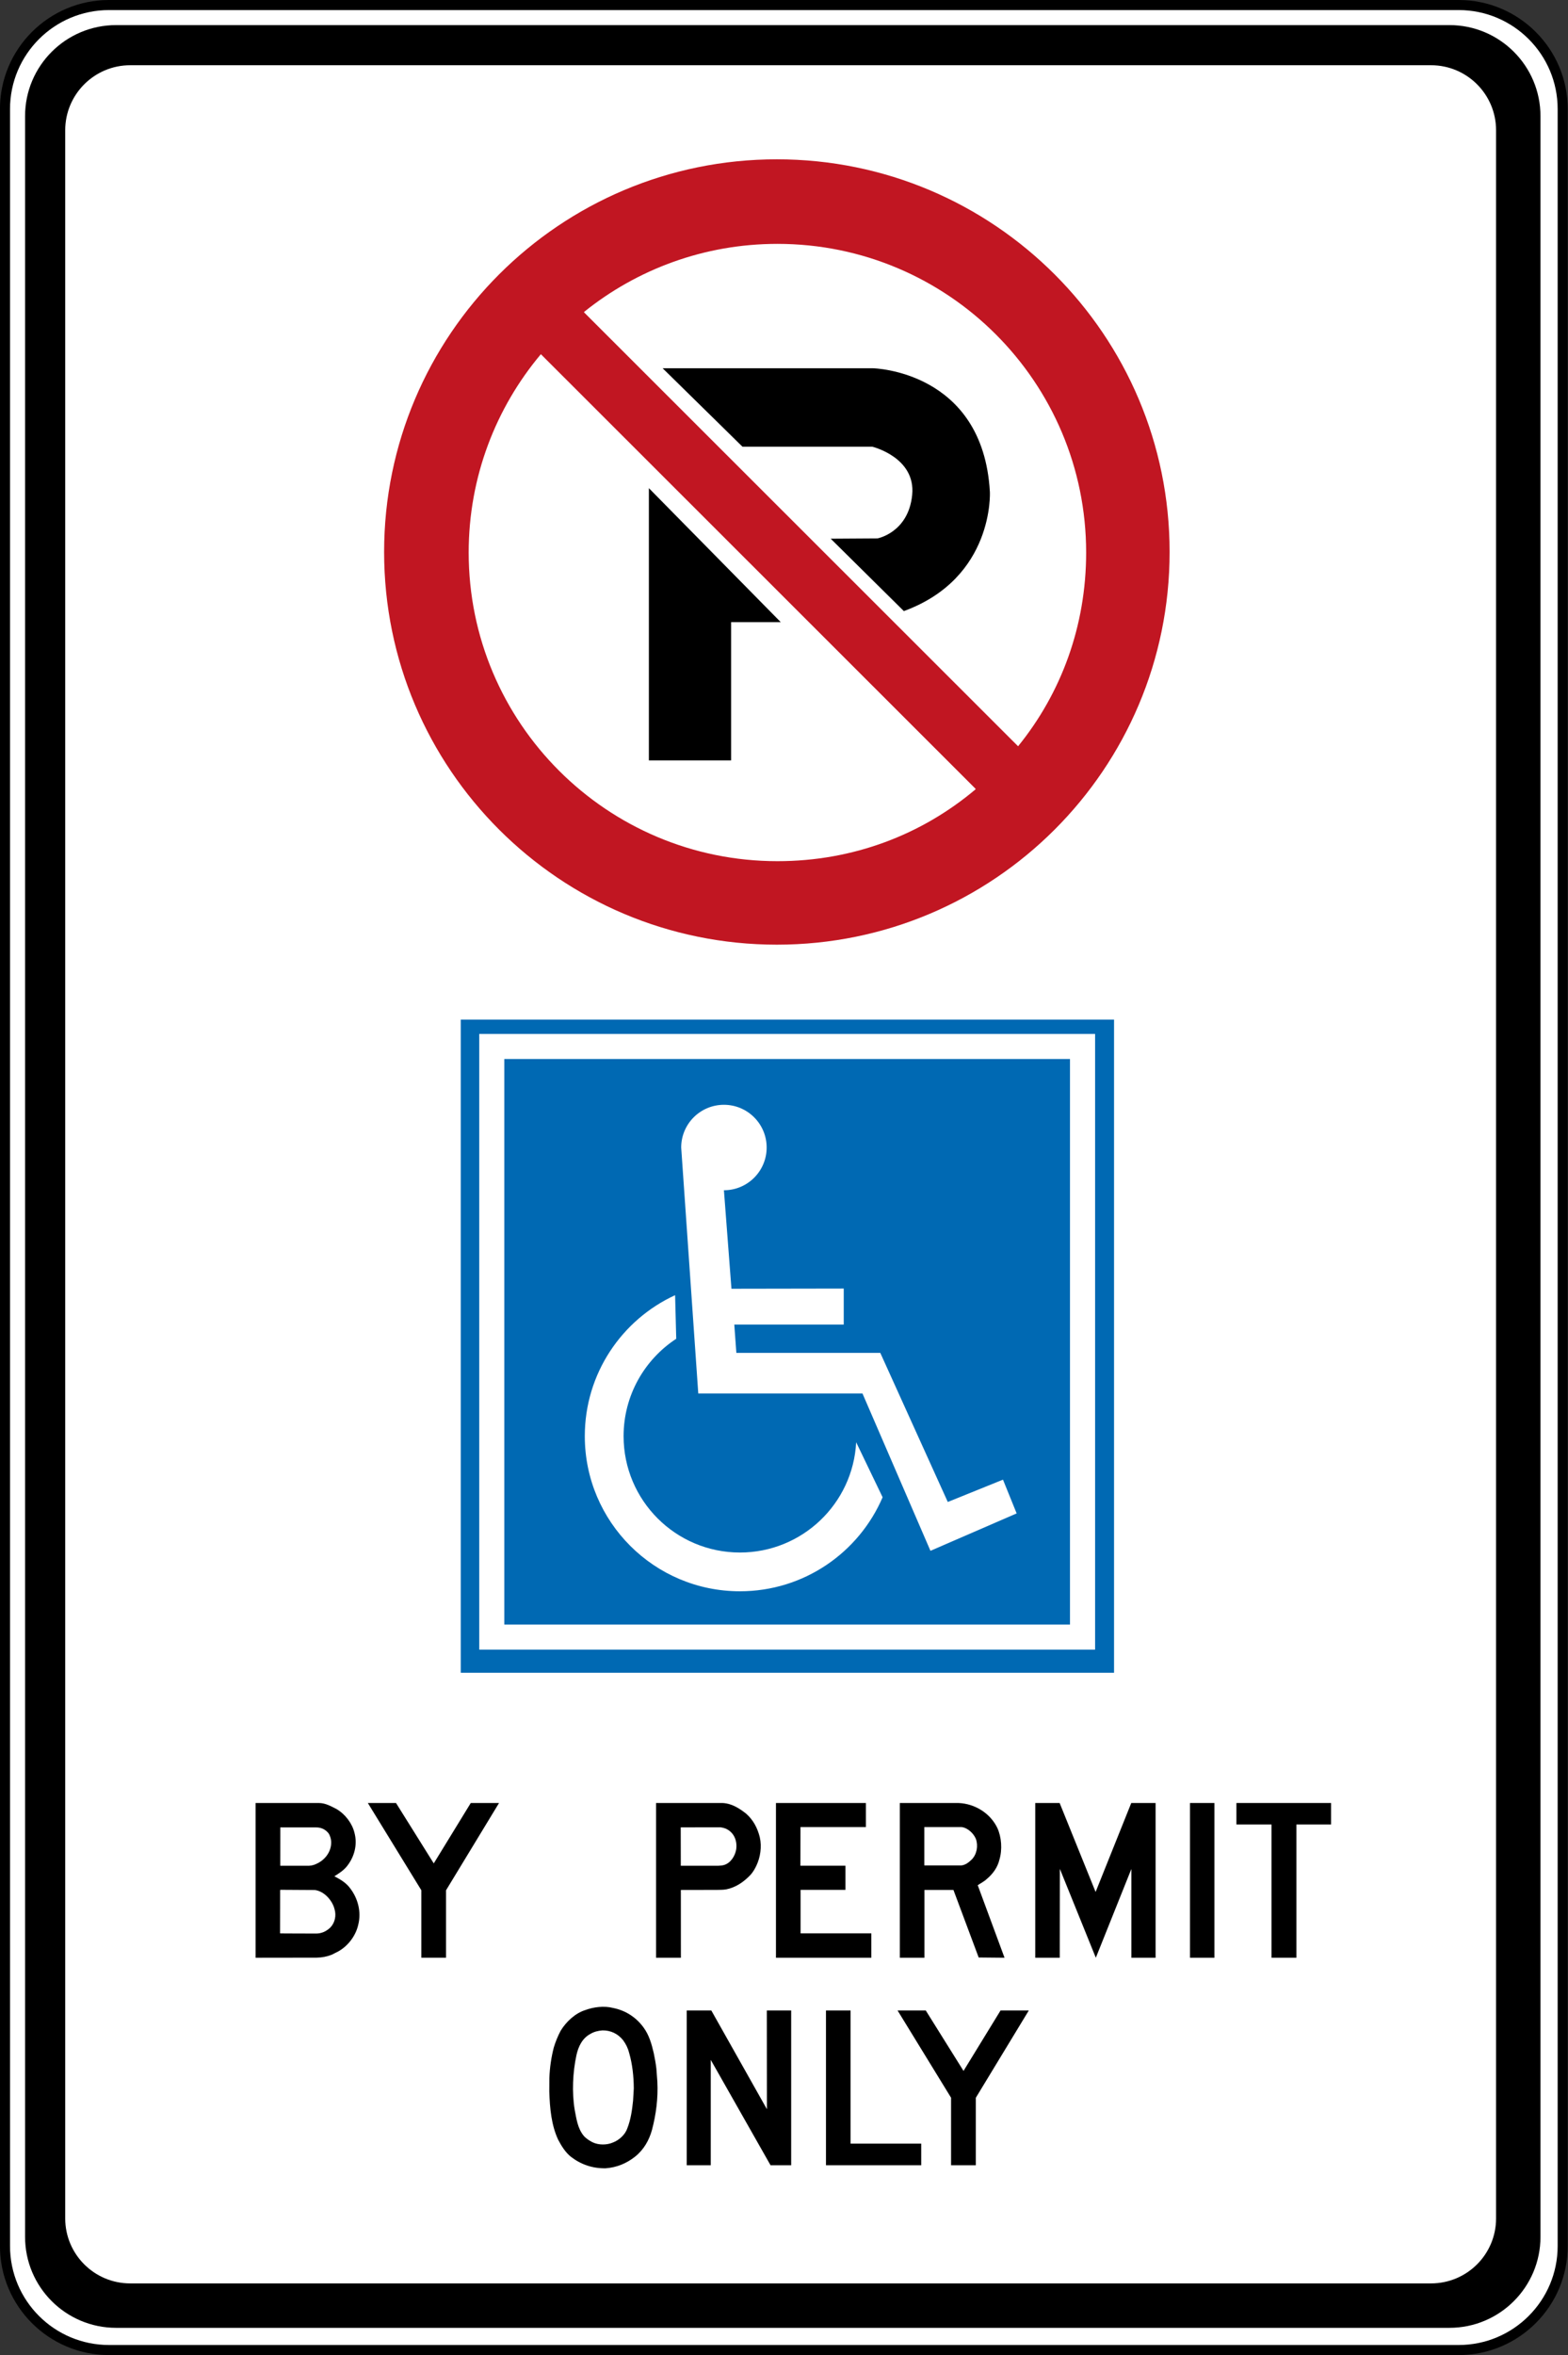 <?xml version="1.0" encoding="UTF-8" standalone="no"?>
<!-- Created with Inkscape (http://www.inkscape.org/) -->

<svg xmlns:dc="http://purl.org/dc/elements/1.1/" xmlns:cc="http://creativecommons.org/ns#" xmlns:rdf="http://www.w3.org/1999/02/22-rdf-syntax-ns#" xmlns:svg="http://www.w3.org/2000/svg" xmlns="http://www.w3.org/2000/svg" version="1.0" width="341.05" height="512" viewBox="-0.512 -0.12 341.05 512" id="svg6273" xml:space="preserve"><rect x="-0.512" y="-0.12" width="341.05" height="512" fill="#333333" stroke="none"/>
	<defs id="defs6275"><marker refX="0" refY="0" orient="auto" id="Arrow1Send" style="overflow:visible"><path d="M 0,0 5,-5 -12.5,0 5,5 0,0 z" transform="matrix(-0.2,0,0,-0.2,-1.2,0)" id="path4011" style="fill-rule:evenodd;stroke:#000000;stroke-width:1pt;marker-start:none" /></marker><marker refX="0" refY="0" orient="auto" id="Arrow1Mend" style="overflow:visible"><path d="M 0,0 5,-5 -12.5,0 5,5 0,0 z" transform="matrix(-0.4,0,0,-0.4,-4,0)" id="path4005" style="fill-rule:evenodd;stroke:#000000;stroke-width:1pt;marker-start:none" /></marker><marker refX="0" refY="0" orient="auto" id="Arrow2Send" style="overflow:visible"><path d="M 8.719,4.034 -2.207,0.016 8.719,-4.002 c -1.745,2.372 -1.735,5.617 -6e-7,8.035 z" transform="matrix(-0.3,0,0,-0.3,0.69,0)" id="path4029" style="font-size:12px;fill-rule:evenodd;stroke-width:0.625;stroke-linejoin:round" /></marker><marker refX="0" refY="0" orient="auto" id="Arrow2Mend" style="overflow:visible"><path d="M 8.719,4.034 -2.207,0.016 8.719,-4.002 c -1.745,2.372 -1.735,5.617 -6e-7,8.035 z" transform="scale(-0.6,-0.6)" id="path4023" style="font-size:12px;fill-rule:evenodd;stroke-width:0.625;stroke-linejoin:round" /></marker>
	
		
		
		
	</defs>
	
<path d="m 0.573,488.164 c 0,12.494 10.137,22.622 22.636,22.622 l 293.543,0 c 12.494,0 22.631,-10.128 22.631,-22.622 l 0,-464.571 c 0,-12.489 -10.137,-22.618 -22.631,-22.618 l -293.543,0 C 10.711,0.975 0.573,11.104 0.573,23.593 l 0,464.571 z" id="path5625" style="fill:#ffffff;stroke:#000000;stroke-width:2.189;stroke-linecap:butt;stroke-linejoin:miter;stroke-miterlimit:4;stroke-opacity:1;stroke-dasharray:none" /><path d="M 4.94,25.129 C 4.94,14.199 13.81,5.337 24.745,5.337 l 290.001,0 c 10.94,0 19.805,8.861 19.805,19.792 l 0,461.038 c 0,10.931 -8.866,19.792 -19.805,19.792 l -290.001,0 C 13.81,505.959 4.94,497.098 4.94,486.167 l 0,-461.038" id="path5627" style="fill:#000000;fill-opacity:1;fill-rule:nonzero;stroke:none" /><path d="m 324.893,482.17 c 0,7.808 -6.331,14.13 -14.149,14.13 l -282.927,0 c -7.813,0 -14.144,-6.322 -14.144,-14.13 l 0,-453.968 c 0,-7.808 6.331,-14.14 14.144,-14.14 l 282.927,0 c 7.817,0 14.149,6.331 14.149,14.14 l 0,453.968" id="path5629" style="fill:#ffffff;fill-opacity:1;fill-rule:nonzero;stroke:none" /><path d="m 168.46,205.255 c 47.182,0 85.425,-38.225 85.425,-85.37 0,-47.145 -38.243,-85.37 -85.425,-85.37 -47.177,0 -85.425,38.225 -85.425,85.37 0,47.145 38.248,85.37 85.425,85.37" id="path5631" style="fill:#c11622;fill-opacity:1;fill-rule:nonzero;stroke:none" /><path d="m 117.131,76.883 94.546,94.482 0,0.118 c -11.692,9.855 -26.606,15.621 -43.093,15.621 -37.085,0 -67.156,-30.043 -67.156,-67.101 0,-16.419 5.907,-31.461 15.703,-43.12" id="path5633" style="fill:#ffffff;fill-opacity:1;fill-rule:nonzero;stroke:none" /><path d="m 126.521,67.698 c 11.509,-9.258 26.141,-14.801 42.063,-14.801 37.085,0 67.147,30.048 67.147,67.106 0,16.008 -5.442,30.585 -14.805,42.118 l -94.373,-94.304 -0.032,-0.118" id="path5635" style="fill:#ffffff;fill-opacity:1;fill-rule:nonzero;stroke:none" /><path d="m 140.624,106.01 0,59.188 17.882,0 0,-30.066 10.794,0 -28.676,-29.122" id="path5637" style="fill:#000000;fill-opacity:1;fill-rule:nonzero;stroke:none" /><path d="m 143.618,79.941 45.741,0 c 0,0 23.953,0.488 25.435,26.889 0,0 0.98,18.689 -18.711,25.904 l -15.913,-15.739 10.174,-0.064 c 0,0 6.728,-1.249 7.548,-9.449 0.821,-8.196 -8.697,-10.493 -8.697,-10.493 l -28.22,0 -17.358,-17.048" id="path5639" style="fill:#000000;fill-opacity:1;fill-rule:nonzero;stroke:none" /><path d="m 99.705,221.546 142.097,0 0,142.001 -142.097,0 0,-142.001 z" id="path5641" style="fill:#0069b3;fill-opacity:1;fill-rule:nonzero;stroke:none" /><path d="m 103.73,224.659 133.947,0 0,133.856 -133.947,0 0,-133.856 z" id="path5643" style="fill:#ffffff;fill-opacity:1;fill-rule:nonzero;stroke:none" /><path d="m 109.181,230.111 123.035,0 0,122.948 -123.035,0 0,-122.948 z" id="path5647" style="fill:#0069b3;fill-opacity:1;fill-rule:nonzero;stroke:none" /><path d="m 185.709,313.435 c -0.688,13.351 -11.742,23.967 -25.28,23.967 -13.975,0 -25.307,-11.327 -25.307,-25.298 0,-8.857 4.558,-16.651 11.45,-21.173 l -0.246,-9.476 c -11.596,5.338 -19.641,17.052 -19.641,30.649 0,18.625 15.106,33.726 33.744,33.726 13.921,0 25.872,-8.419 31.032,-20.439 l -5.752,-11.956" id="path5649" style="fill:#ffffff;fill-opacity:1;fill-rule:nonzero;stroke:none" /><path d="m 156.946,258.645 c 5.133,0 9.294,-4.157 9.294,-9.29 0,-5.132 -4.162,-9.29 -9.294,-9.29 -5.137,0 -9.294,4.157 -9.294,9.29 l 3.715,53.468 35.713,0 14.787,34.209 18.748,-8.132 -2.972,-7.339 -12.006,4.854 -14.682,-32.418 -31.306,0 -0.447,-6.149 23.807,0 0,-7.831 -24.427,0.041 -1.636,-21.414" id="path5651" style="fill:#ffffff;fill-opacity:1;fill-rule:nonzero;stroke:none" /><path d="m 55.08,425.498 0,-33.639 13.757,0 c 1.454,0 2.644,0.707 3.852,1.317 1.91,1.13 3.387,3.1 3.893,5.137 0.702,2.598 -0.018,5.233 -1.582,7.229 -0.761,0.971 -1.796,1.632 -2.781,2.243 1.258,0.675 2.544,1.386 3.451,2.644 1.664,2.179 2.448,5.096 1.737,7.89 -0.506,2.311 -2.129,4.545 -4.294,5.78 l -1.436,0.725 c -1.021,0.415 -2.124,0.638 -3.314,0.656 l -13.283,0.018 z m 5.374,-28.343 -0.009,8.351 6.199,0 c 0.725,-0.021 1.377,-0.251 1.978,-0.574 1.805,-0.921 3.054,-2.803 2.885,-4.836 -0.05,-0.556 -0.228,-1.062 -0.474,-1.532 -0.67,-0.93 -1.636,-1.395 -2.744,-1.399 l -7.836,-0.006 z m 0.078,13.574 -0.1,0.015 c 0,0.041 0.015,0.087 -0.015,0.123 l -0.015,9.335 1.235,0.015 6.436,0.021 c 1.304,0.041 2.375,-0.451 3.291,-1.336 0.985,-1.039 1.304,-2.584 0.884,-3.975 -0.47,-1.896 -2.265,-3.911 -4.298,-4.152 l -7.421,-0.046" id="path5653" style="fill:#000000;fill-opacity:1;fill-rule:nonzero;stroke:none" /><path d="m 96.505,410.82 0,14.677 -5.379,0 0,-14.677 -11.633,-18.962 6.131,0 8.209,13.132 8.05,-13.132 6.149,0 -11.519,18.962 z" id="path5655" style="fill:#000000;fill-opacity:1;fill-rule:nonzero;stroke:none" /><path d="m 147.584,425.498 -5.401,0 0,-33.639 14.459,0 c 1.955,0.091 3.551,1.085 5.06,2.256 1.655,1.418 2.557,3.232 3.045,5.183 0.479,2.101 0.114,4.385 -0.747,6.195 -0.328,0.693 -0.716,1.358 -1.249,1.965 -1.504,1.595 -3.268,2.776 -5.315,3.177 -0.638,0.114 -1.34,0.096 -2.019,0.114 l -7.84,0.015 0.009,14.737 z m -0.021,-19.997 8.155,0 c 0.428,-0.018 0.848,-0.055 1.24,-0.16 1.477,-0.428 2.434,-2.01 2.662,-3.428 0.237,-1.782 -0.415,-3.514 -2.033,-4.362 -0.424,-0.228 -0.907,-0.337 -1.381,-0.41 l -8.656,0.012 0.016,8.351" id="path5657" style="fill:#000000;fill-opacity:1;fill-rule:nonzero;stroke:none" /><path d="m 187.828,397.091 -14.231,0 -0.016,8.401 9.791,0 0,5.251 -9.755,0 0,9.458 15.389,0 0,5.297 -20.74,0 0,-33.639 19.559,0 0,5.233" id="path5659" style="fill:#000000;fill-opacity:1;fill-rule:nonzero;stroke:none" /><path d="m 217.981,425.498 -5.625,-0.055 -5.488,-14.682 -6.313,-0.006 0,14.746 -5.351,0 0,-33.639 12.831,0 c 3.451,0.155 6.805,2.17 8.364,5.383 0.939,2.024 1.13,4.75 0.46,6.965 -0.383,1.604 -1.367,3.017 -2.73,4.162 -0.606,0.579 -1.322,0.907 -1.978,1.358 l 5.83,15.771 z m -17.453,-20.111 0.031,0.041 7.548,0 c 1.144,0.114 2.001,-0.574 2.758,-1.299 1.099,-1.149 1.413,-2.94 0.889,-4.458 -0.515,-1.222 -1.769,-2.407 -3.109,-2.58 l -8.114,0 0,8.296" id="path5661" style="fill:#000000;fill-opacity:1;fill-rule:nonzero;stroke:none" /><path d="m 250.836,391.858 0,33.639 -5.269,0 0,-19.249 -0.018,-0.006 -7.712,19.258 -7.826,-19.331 -0.021,19.331 -5.329,0 0,-33.639 5.306,0 7.822,19.34 7.754,-19.34 5.301,0" id="path5663" style="fill:#000000;fill-opacity:1;fill-rule:nonzero;stroke:none" /><path d="m 258.321,391.858 5.315,0 0,33.644 -5.315,0 0,-33.644 z" id="path5665" style="fill:#000000;fill-opacity:1;fill-rule:nonzero;stroke:none" /><path d="m 276.052,396.53 -7.635,0 0,-4.672 20.589,0 0,4.672 -7.544,0 0,28.967 -5.411,0 0,-28.967 z" id="path5667" style="fill:#000000;fill-opacity:1;fill-rule:nonzero;stroke:none" /><path d="m 139.448,440.64 c 1.231,1.664 1.769,3.61 2.233,5.588 0.232,1.108 0.438,2.229 0.574,3.378 l 0.21,2.799 c 0.191,3.71 -0.297,7.229 -1.171,10.539 -0.606,2.183 -1.728,4.23 -3.651,5.784 -1.869,1.481 -3.984,2.361 -6.386,2.543 -2.899,0.064 -5.429,-0.83 -7.617,-2.516 -1.267,-1.044 -2.051,-2.389 -2.758,-3.71 -1.459,-3.145 -1.805,-6.769 -1.919,-10.456 l 0.015,-2.89 c 0.078,-2.306 0.415,-4.54 0.957,-6.669 0.383,-1.267 0.88,-2.493 1.5,-3.66 1.204,-1.978 3.195,-3.815 5.333,-4.485 1.819,-0.679 4.121,-0.98 6.108,-0.46 2.566,0.511 4.914,1.937 6.573,4.216 z m -8.911,0.652 c -0.948,0.073 -1.842,0.287 -2.621,0.761 -1.805,0.948 -2.653,2.817 -3.045,4.613 -0.798,3.688 -1.021,8.059 -0.383,11.897 0.378,1.96 0.638,3.984 1.905,5.579 0.533,0.647 1.249,1.094 1.946,1.459 1.313,0.652 3.159,0.652 4.499,0.051 1.326,-0.501 2.653,-1.718 3.104,-3.09 0.734,-1.869 1.03,-3.925 1.244,-6.008 l 0.155,-2.648 c -0.018,-2.676 -0.31,-5.269 -0.998,-7.676 -0.246,-1.012 -0.697,-1.942 -1.322,-2.794 -1.139,-1.418 -2.685,-2.165 -4.485,-2.142 z" id="path5669" style="fill:#000000;fill-opacity:1;fill-rule:nonzero;stroke:none" /><path d="m 154.207,436.971 12.088,21.455 -0.018,-21.455 5.297,0 0,33.639 -4.49,0 -12.991,-22.891 -0.009,-0.006 0,22.9 -5.233,0 0,-33.639 5.36,0" id="path5671" style="fill:#000000;fill-opacity:1;fill-rule:nonzero;stroke:none" /><path d="m 179.14,470.61 20.717,0 0,-4.699 -15.366,0 0,-28.94 -5.351,0 0,33.639" id="path5673" style="fill:#000000;fill-opacity:1;fill-rule:nonzero;stroke:none" /><path d="m 211.731,455.933 0,14.677 -5.379,0 0,-14.677 -11.632,-18.962 6.131,0 8.209,13.132 8.05,-13.132 6.144,0 -11.514,18.962 z" id="path5675" style="fill:#000000;fill-opacity:1;fill-rule:nonzero;stroke:none" /></svg>